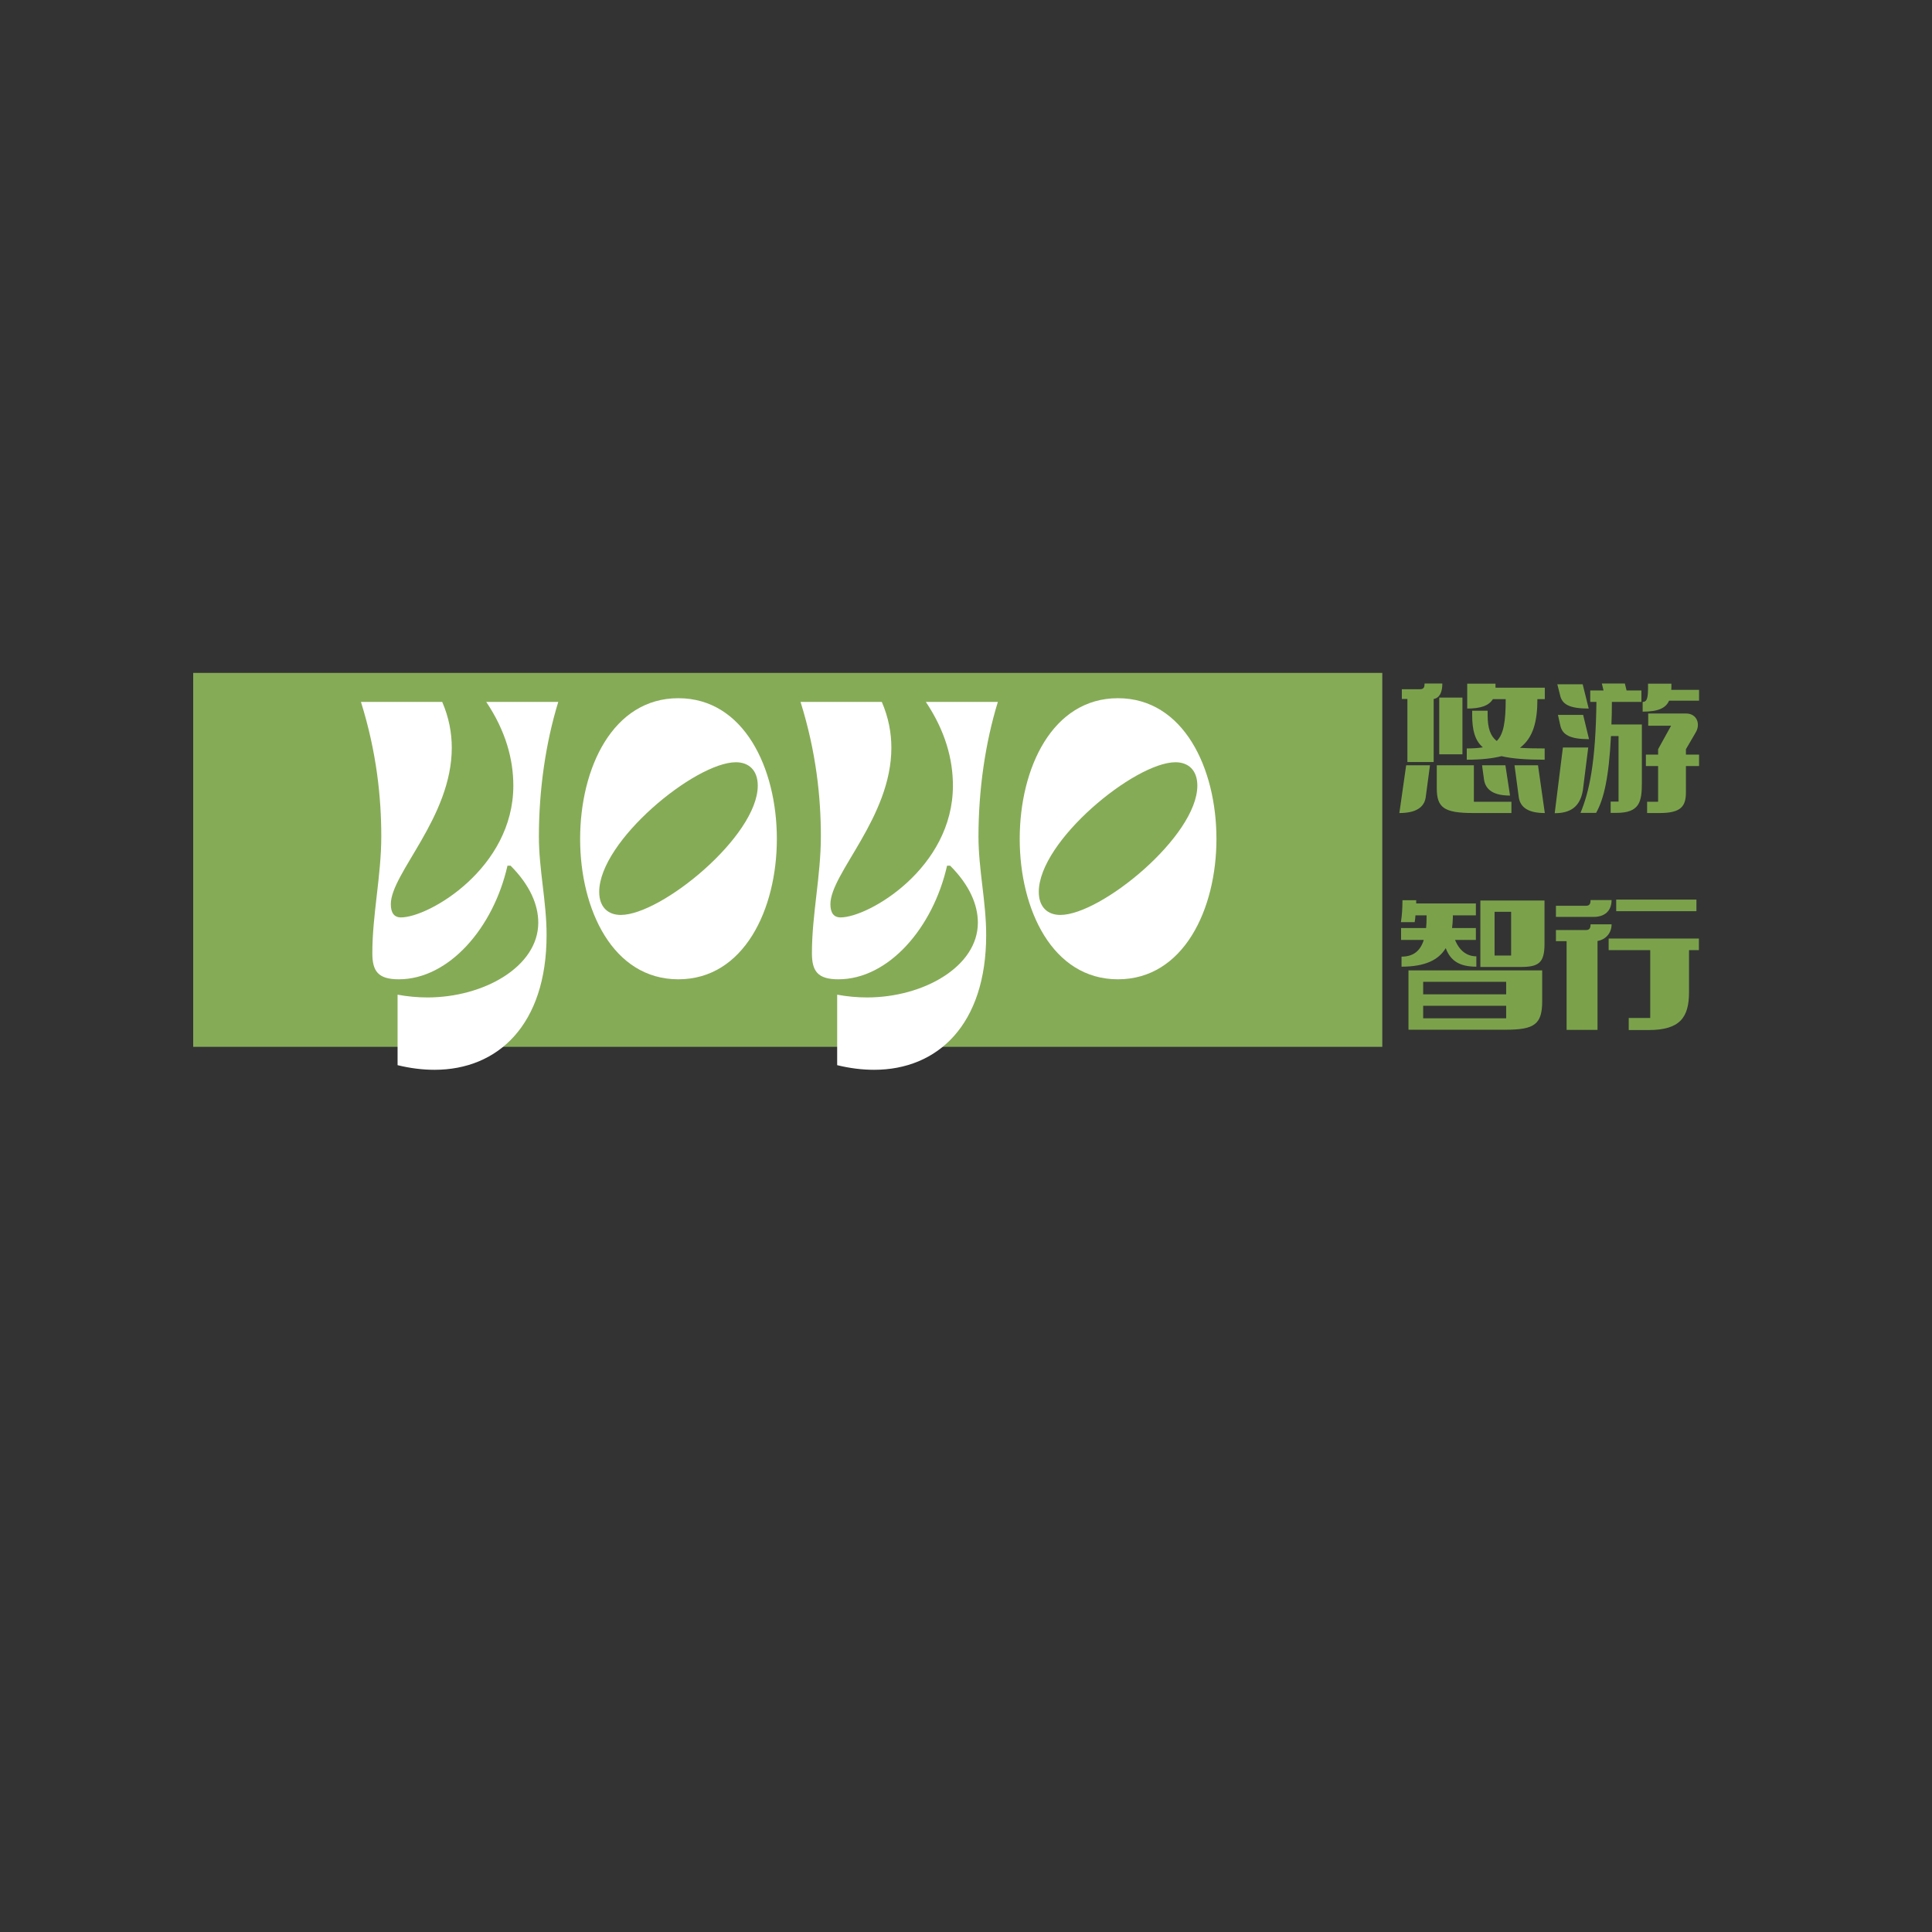 <svg xmlns="http://www.w3.org/2000/svg" xmlns:xlink="http://www.w3.org/1999/xlink" width="500" zoomAndPan="magnify" viewBox="0 0 375 375" height="500" preserveAspectRatio="xMidYMid meet" version="1.0"><rect x="0" y="0" width="375" height="375" fill="#333333" stroke="none"/><defs><g/><clipPath id="936f07ff20"><path d="M 37.5 130.609 L 268.387 130.609 L 268.387 203.195 L 37.5 203.195 Z M 37.5 130.609 " clip-rule="nonzero"/></clipPath></defs><g clip-path="url(#936f07ff20)"><path fill="#86ab57" d="M 37.5 130.609 L 268.301 130.609 L 268.301 203.195 L 37.5 203.195 Z M 37.5 130.609 " fill-opacity="1" fill-rule="nonzero"/></g><g fill="#7ba24b" fill-opacity="1"><g transform="translate(270.807, 155.65)"><g><path d="M 19.469 -22.949 L 13.98 -22.949 L 13.98 -18.121 C 16.5 -18.121 18.148 -18.629 18.961 -19.949 L 21.449 -19.949 C 21.449 -15.602 21.059 -13.172 19.711 -11.82 C 18.48 -12.781 17.941 -14.309 17.941 -16.859 L 17.941 -17.699 L 14.941 -17.699 L 14.941 -16.859 C 14.941 -13.98 15.449 -11.941 17.012 -10.59 C 16.141 -10.441 15.09 -10.379 13.891 -10.379 L 13.891 -8.191 C 16.648 -8.191 18.84 -8.43 20.641 -8.879 C 22.68 -8.398 25.379 -8.191 29.012 -8.191 L 29.012 -10.379 C 27.121 -10.379 25.559 -10.41 24.211 -10.5 C 26.762 -12.422 27.602 -15.57 27.602 -19.949 L 29.039 -19.949 L 29.039 -22.172 L 19.469 -22.172 Z M 1.289 -19.98 L 2.371 -19.98 L 2.371 -7.738 L 7.469 -7.738 L 7.469 -19.98 C 8.641 -20.191 9.148 -21.301 9.148 -22.98 L 5.699 -22.98 C 5.699 -22.352 5.609 -21.871 4.801 -21.871 L 1.289 -21.871 Z M 22.559 -0.031 L 15.27 -0.031 L 15.27 -7.109 L 8.07 -7.109 L 8.07 -2.672 C 8.07 1.141 9.48 2.16 15.211 2.16 L 22.559 2.16 Z M 13.051 -20.25 L 8.551 -20.25 L 8.551 -9.238 L 13.051 -9.238 Z M 6.75 -7.109 L 2.129 -7.109 L 0.809 2.16 C 3.961 2.16 5.578 1.109 5.91 -0.809 Z M 27.719 -7.109 L 23.16 -7.109 L 24 -0.809 C 24.328 1.109 25.891 2.16 29.039 2.16 Z M 21.391 -7.109 L 16.859 -7.109 L 17.25 -4.262 C 17.578 -2.309 19.141 -1.23 22.289 -1.23 Z M 21.391 -7.109 "/></g></g></g><g fill="#7ba24b" fill-opacity="1"><g transform="translate(300.807, 155.65)"><g><path d="M 9 2.129 C 10.531 -0.602 11.488 -4.891 11.879 -12.781 L 13.352 -12.781 L 13.352 -0.059 L 11.82 -0.059 L 11.82 2.129 L 12.93 2.129 C 17.43 2.129 17.879 0 17.879 -3.719 L 17.879 -15.031 L 11.969 -15.031 C 12.031 -16.379 12.059 -17.82 12.059 -19.41 L 17.789 -19.41 L 17.789 -21.629 L 14.91 -21.629 L 14.578 -22.98 L 10.109 -22.98 L 10.441 -21.629 L 7.859 -21.629 L 7.859 -19.41 L 9.059 -19.41 C 8.91 -7.469 7.648 -1.949 5.969 2.129 Z M 28.98 -9.18 L 26.43 -9.18 L 26.43 -10.23 L 28.289 -13.41 C 29.34 -15.09 28.559 -17.16 26.461 -17.16 L 19.109 -17.16 L 19.109 -14.789 L 23.551 -14.789 L 21.031 -10.23 L 21.031 -9.18 L 18.66 -9.18 L 18.66 -6.961 L 21.031 -6.961 L 21.031 -0.031 L 18.898 -0.031 L 18.898 2.16 L 21.359 2.16 C 25.531 2.16 26.43 0.809 26.43 -1.891 L 26.43 -6.961 L 28.98 -6.961 Z M 2.551 -10.559 L 0.961 2.191 C 3.871 2.191 5.852 1.078 6.422 -2.219 L 7.469 -10.559 Z M 18.031 -17.52 C 21.121 -17.52 22.531 -18.238 23.16 -19.648 L 28.98 -19.648 L 28.98 -21.75 L 23.578 -21.75 C 23.609 -21.961 23.609 -22.199 23.609 -22.469 L 23.609 -22.949 L 19.078 -22.949 L 19.078 -22.41 C 19.078 -20.371 18.961 -19.41 18.031 -19.41 Z M 6.391 -22.828 L 1.469 -22.828 L 1.98 -20.82 C 2.34 -18.898 3.871 -18.121 7.559 -18.121 Z M 6.48 -16.891 L 1.59 -16.891 L 2.039 -14.879 C 2.43 -12.988 3.988 -12.18 7.621 -12.18 Z M 6.48 -16.891 "/></g></g></g><g fill="#7ba24b" fill-opacity="1"><g transform="translate(270.807, 197.65)"><g><path d="M 21.449 2.219 C 27.059 2.219 28.531 1.141 28.531 -3.328 L 28.531 -9.301 L 2.578 -9.301 L 2.578 2.219 Z M 16.531 -9.961 L 24.301 -9.961 C 27.809 -9.961 28.98 -10.711 28.98 -14.43 L 28.98 -22.859 L 16.531 -22.859 Z M 3.781 -18.66 C 3.871 -19.109 3.898 -19.531 3.93 -19.98 L 6.09 -19.98 L 6.09 -19.559 C 6.09 -18.809 6.059 -18.148 6 -17.52 L 1.141 -17.52 L 1.141 -15.211 L 5.551 -15.211 C 4.859 -13.051 3.512 -11.969 1.23 -11.969 L 1.23 -10.02 C 5.879 -10.02 8.461 -11.371 9.809 -13.621 C 10.738 -11.129 12.512 -10.02 15.75 -10.02 L 15.75 -12.031 C 13.859 -12.031 12.449 -13.172 11.609 -15.211 L 15.66 -15.211 L 15.66 -17.52 L 11.039 -17.52 C 11.129 -18.148 11.16 -18.809 11.191 -19.531 L 11.191 -19.98 L 15.66 -19.98 L 15.66 -22.289 L 4.078 -22.289 L 4.078 -22.922 L 1.41 -22.922 C 1.41 -21.391 1.32 -19.98 1.109 -18.66 Z M 5.43 -7.078 L 21.539 -7.078 L 21.539 -4.648 L 5.43 -4.648 Z M 5.43 0 L 5.43 -2.43 L 21.539 -2.43 L 21.539 0 Z M 19.289 -20.672 L 22.5 -20.672 L 22.5 -12.18 L 19.289 -12.18 Z M 19.289 -20.672 "/></g></g></g><g fill="#7ba24b" fill-opacity="1"><g transform="translate(300.807, 197.65)"><g><path d="M 15.328 2.281 L 19.172 2.281 C 25.262 2.281 27.031 -0.148 27.031 -5.07 L 27.031 -13.23 L 28.949 -13.23 L 28.949 -15.48 L 11.43 -15.48 L 11.43 -13.23 L 19.5 -13.23 L 19.5 -0.059 L 15.328 -0.059 Z M 1.199 -14.969 L 3.27 -14.969 L 3.27 2.25 L 9.27 2.25 L 9.27 -15 C 10.711 -15.238 12 -16.41 12 -18.238 L 7.922 -18.238 C 7.922 -17.641 7.801 -17.129 7.051 -17.129 L 1.199 -17.129 Z M 28.469 -23.039 L 12.898 -23.039 L 12.898 -20.789 L 28.469 -20.789 Z M 1.199 -19.68 L 8.551 -19.68 C 10.59 -19.68 12 -20.789 12 -22.949 L 7.922 -22.949 C 7.922 -22.352 7.801 -21.84 7.051 -21.84 L 1.199 -21.84 Z M 1.199 -19.68 "/></g></g></g><g fill="#ffffff" fill-opacity="1"><g transform="translate(68.865, 189.362)"><g><path d="M 1.195 -53.121 C 4.242 -43.383 5.141 -34.598 5.141 -27.008 C 5.141 -19.359 3.406 -11.891 3.406 -4.363 C 3.406 -0.895 4.48 0.719 8.543 0.719 C 18.227 0.719 26.891 -9.203 29.637 -21.332 L 30.234 -21.332 C 34 -17.566 35.613 -13.742 35.613 -10.277 C 35.613 -1.734 25.039 4.242 14.102 4.242 C 12.191 4.242 10.219 4.062 8.305 3.703 L 8.305 17.387 C 10.754 17.984 13.145 18.285 15.477 18.285 C 27.785 18.285 37.227 9.562 37.227 -7.887 C 37.227 -14.34 35.734 -20.555 35.734 -27.008 C 35.734 -36.031 37.047 -45.176 39.496 -53.121 L 25.516 -53.121 C 29.281 -47.504 30.773 -42.008 30.773 -36.867 C 30.773 -20.855 14.402 -11.293 8.965 -11.293 C 7.59 -11.293 6.992 -12.25 6.992 -13.863 C 6.992 -19.84 18.824 -30.715 18.824 -44.219 C 18.824 -47.086 18.285 -50.074 16.969 -53.121 Z M 1.195 -53.121 "/></g></g></g><g fill="#ffffff" fill-opacity="1"><g transform="translate(111.646, 189.362)"><g><path d="M 20.02 0.719 C 32.746 0.719 39.141 -12.848 39.141 -26.531 C 39.141 -40.273 32.746 -53.84 20.02 -53.84 C 7.289 -53.84 0.957 -40.273 0.957 -26.531 C 0.957 -12.848 7.289 0.719 20.02 0.719 Z M 31.191 -41.41 C 33.641 -41.41 35.434 -39.918 35.434 -36.867 C 35.434 -27.07 16.73 -11.773 8.844 -11.773 C 6.395 -11.773 4.66 -13.266 4.66 -16.254 C 4.66 -26.113 23.305 -41.41 31.191 -41.41 Z M 31.191 -41.41 "/></g></g></g><g fill="#ffffff" fill-opacity="1"><g transform="translate(154.189, 189.362)"><g><path d="M 1.195 -53.121 C 4.242 -43.383 5.141 -34.598 5.141 -27.008 C 5.141 -19.359 3.406 -11.891 3.406 -4.363 C 3.406 -0.895 4.48 0.719 8.543 0.719 C 18.227 0.719 26.891 -9.203 29.637 -21.332 L 30.234 -21.332 C 34 -17.566 35.613 -13.742 35.613 -10.277 C 35.613 -1.734 25.039 4.242 14.102 4.242 C 12.191 4.242 10.219 4.062 8.305 3.703 L 8.305 17.387 C 10.754 17.984 13.145 18.285 15.477 18.285 C 27.785 18.285 37.227 9.562 37.227 -7.887 C 37.227 -14.34 35.734 -20.555 35.734 -27.008 C 35.734 -36.031 37.047 -45.176 39.496 -53.121 L 25.516 -53.121 C 29.281 -47.504 30.773 -42.008 30.773 -36.867 C 30.773 -20.855 14.402 -11.293 8.965 -11.293 C 7.59 -11.293 6.992 -12.25 6.992 -13.863 C 6.992 -19.84 18.824 -30.715 18.824 -44.219 C 18.824 -47.086 18.285 -50.074 16.969 -53.121 Z M 1.195 -53.121 "/></g></g></g><g fill="#ffffff" fill-opacity="1"><g transform="translate(196.97, 189.362)"><g><path d="M 20.02 0.719 C 32.746 0.719 39.141 -12.848 39.141 -26.531 C 39.141 -40.273 32.746 -53.84 20.02 -53.84 C 7.289 -53.84 0.957 -40.273 0.957 -26.531 C 0.957 -12.848 7.289 0.719 20.02 0.719 Z M 31.191 -41.41 C 33.641 -41.41 35.434 -39.918 35.434 -36.867 C 35.434 -27.07 16.73 -11.773 8.844 -11.773 C 6.395 -11.773 4.66 -13.266 4.66 -16.254 C 4.66 -26.113 23.305 -41.41 31.191 -41.41 Z M 31.191 -41.41 "/></g></g></g></svg>